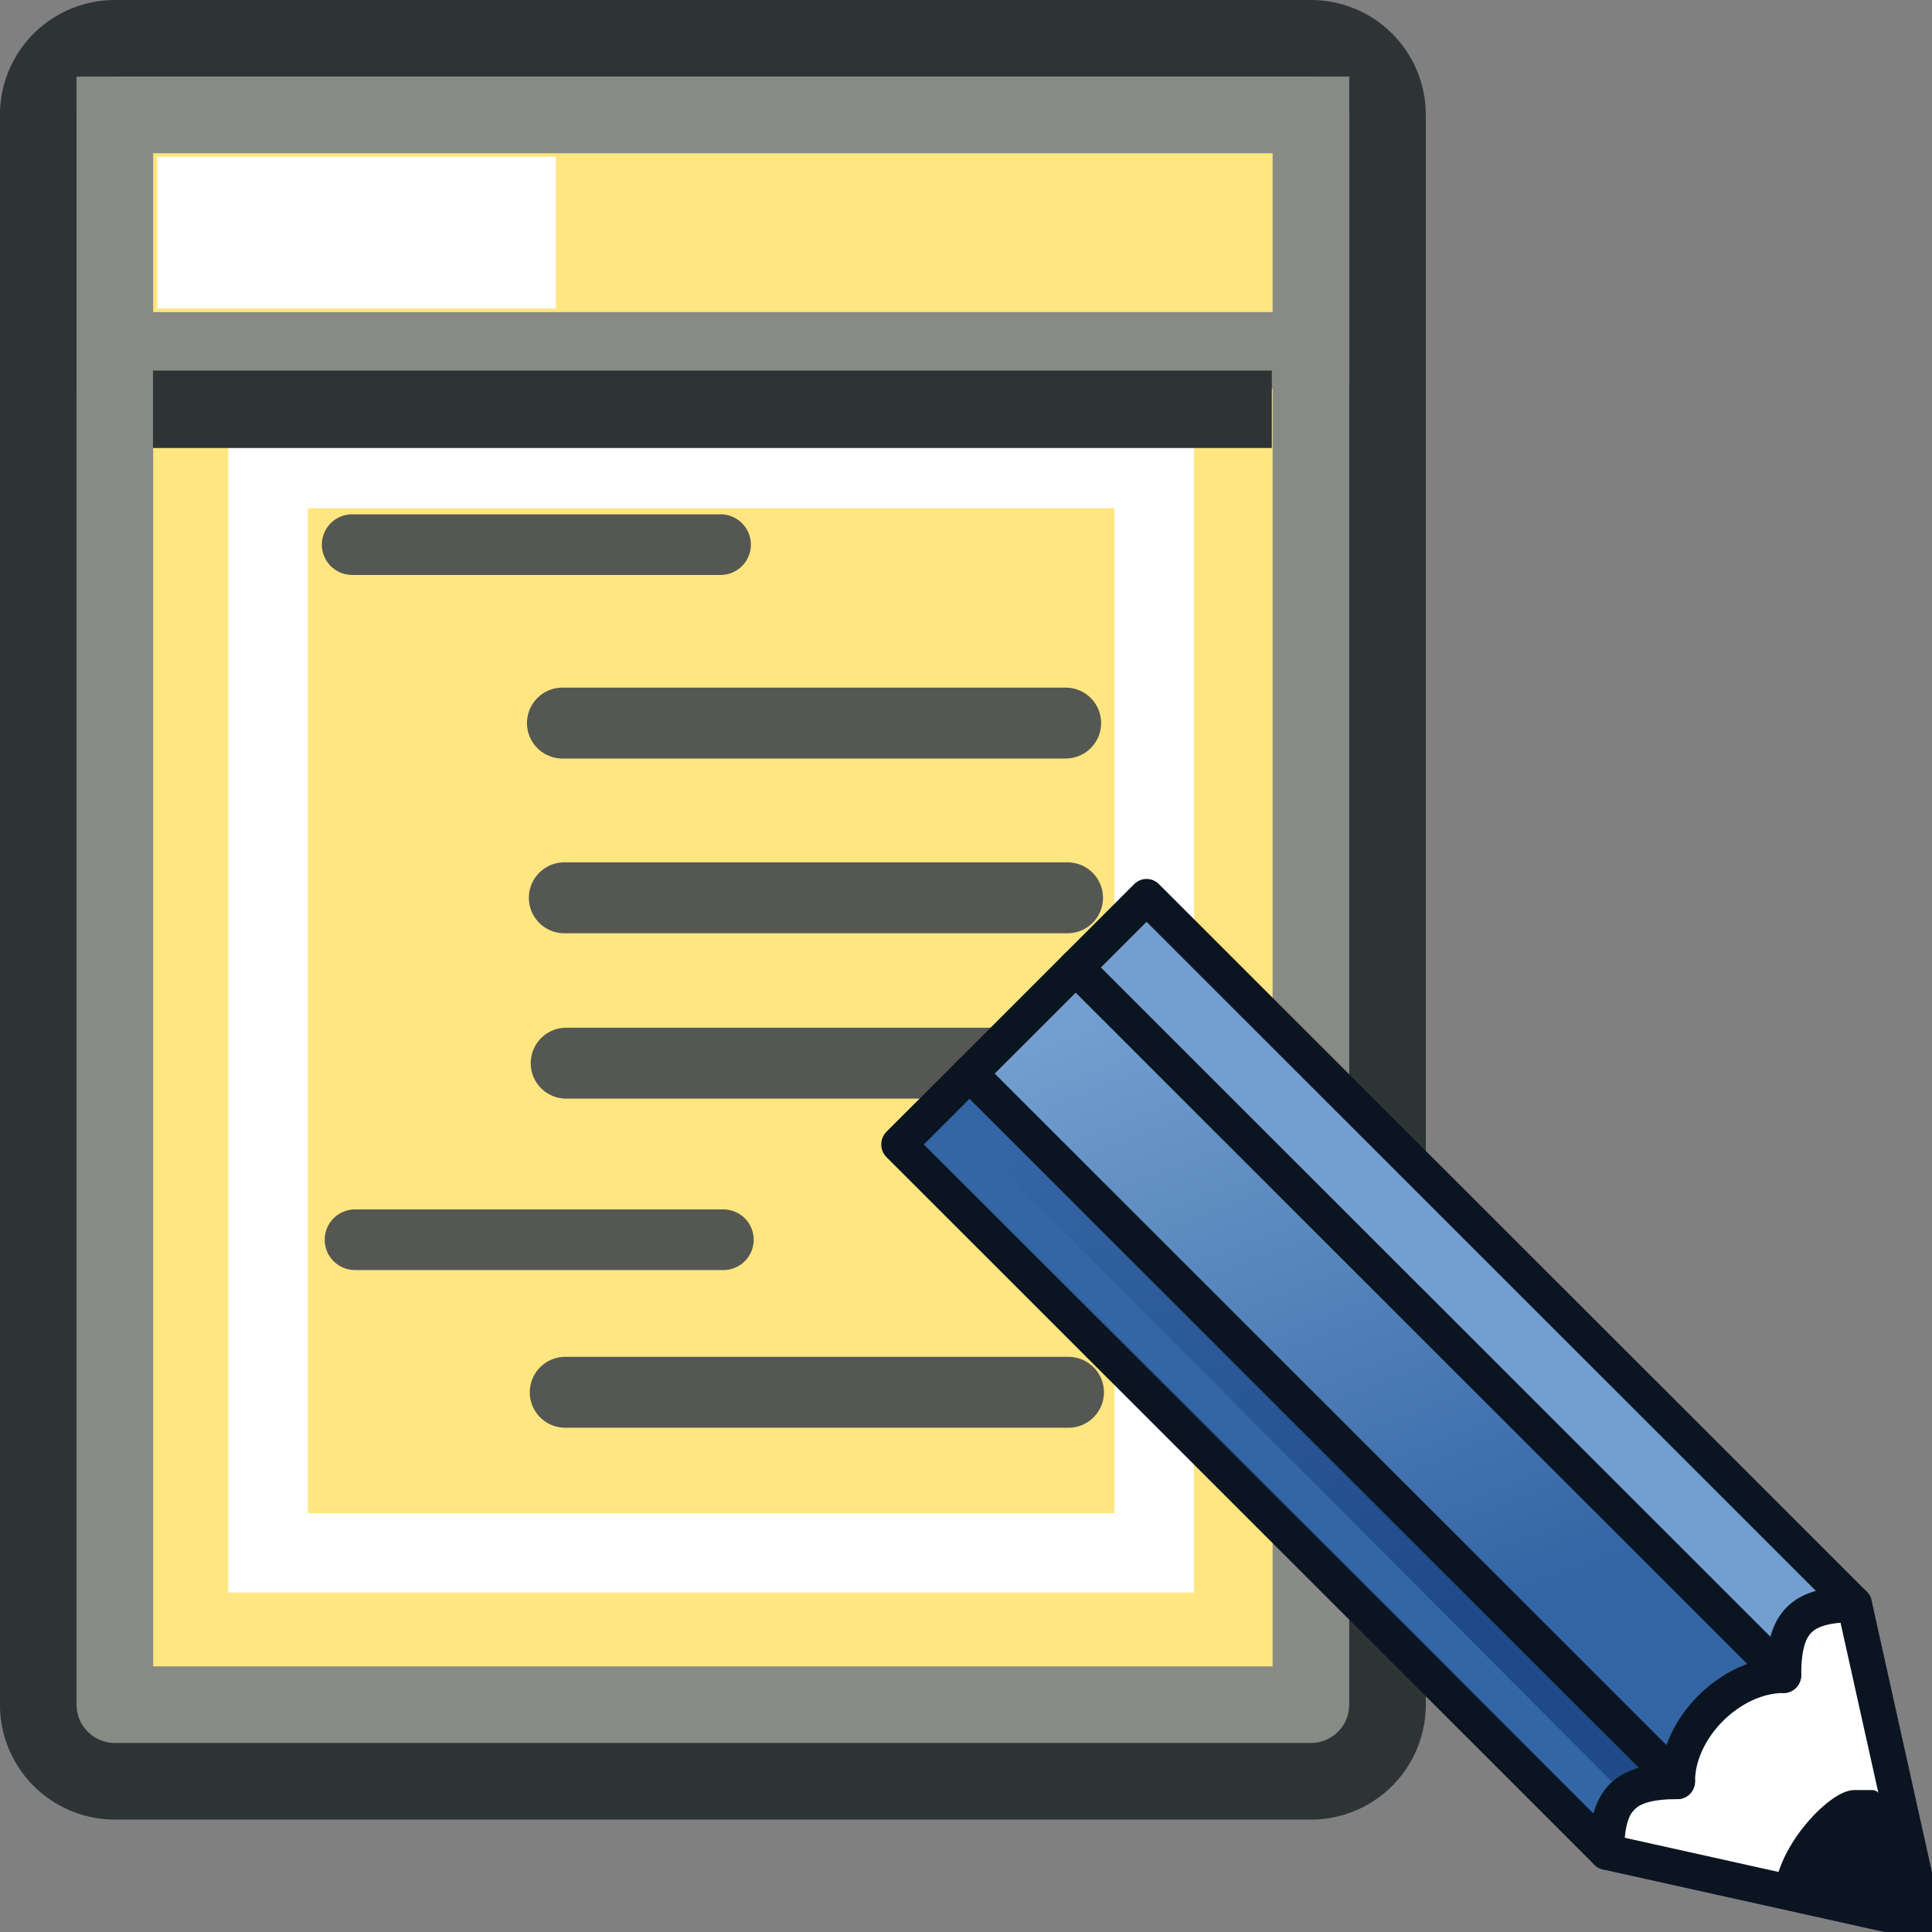 <?xml version="1.0" encoding="UTF-8" standalone="no"?>
<!-- Created with Inkscape (http://www.inkscape.org/) -->

<svg
   width="64"
   height="64"
   viewBox="0 0 16.933 16.933"
   version="1.1"
   id="svg1"
   xml:space="preserve"
   inkscape:version="1.3 (0e150ed6c4, 2023-07-21)"
   sodipodi:docname="CreateDrawingList_Internal.svg"
   xmlns:inkscape="http://www.inkscape.org/namespaces/inkscape"
   xmlns:sodipodi="http://sodipodi.sourceforge.net/DTD/sodipodi-0.dtd"
   xmlns:xlink="http://www.w3.org/1999/xlink"
   xmlns="http://www.w3.org/2000/svg"
   xmlns:svg="http://www.w3.org/2000/svg"><rect x="0" y="0" width="16.933" height="16.933" fill="#808080" stroke="none"/><sodipodi:namedview
     id="namedview1"
     pagecolor="#505050"
     bordercolor="#eeeeee"
     borderopacity="1"
     inkscape:showpageshadow="0"
     inkscape:pageopacity="0"
     inkscape:pagecheckerboard="0"
     inkscape:deskcolor="#505050"
     inkscape:document-units="px"
     inkscape:zoom="5.6568542"
     inkscape:cx="-37.565048"
     inkscape:cy="21.478369"
     inkscape:window-width="3440"
     inkscape:window-height="1369"
     inkscape:window-x="-8"
     inkscape:window-y="-8"
     inkscape:window-maximized="1"
     inkscape:current-layer="layer2"
     showguides="true"
     showgrid="true"><inkscape:page
       x="0"
       y="0"
       width="16.933"
       height="16.933"
       id="page2"
       margin="0 838.301 0 0"
       bleed="0" /><inkscape:grid
       id="grid1"
       units="px"
       originx="0"
       originy="0"
       spacingx="0.265"
       spacingy="0.265"
       empcolor="#0099e5"
       empopacity="0.302"
       color="#0099e5"
       opacity="0.149"
       empspacing="5"
       dotted="false"
       gridanglex="30"
       gridanglez="30"
       visible="true" /></sodipodi:namedview><defs
     id="defs1"><linearGradient
       gradientTransform="translate(-48)"
       gradientUnits="userSpaceOnUse"
       y2="26"
       x2="53"
       y1="40"
       x1="10"
       id="linearGradient3781"
       xlink:href="#linearGradient3775" /><linearGradient
       id="linearGradient3775"><stop
         id="stop3777"
         offset="0"
         style="stop-color:#d3d7cf;stop-opacity:1;" /><stop
         id="stop3779"
         offset="1"
         style="stop-color:#ffffff;stop-opacity:1" /></linearGradient><linearGradient
       gradientTransform="matrix(1,0,0,0.778,0,5.111)"
       gradientUnits="userSpaceOnUse"
       y2="5"
       x2="21"
       y1="58"
       x1="38"
       id="linearGradient3789"
       xlink:href="#linearGradient3775" /><linearGradient
       id="linearGradient3319"><stop
         id="stop3315"
         offset="0"
         style="stop-color:#729fcf;stop-opacity:1" /><stop
         id="stop3317"
         offset="1"
         style="stop-color:#204a87;stop-opacity:1" /></linearGradient><linearGradient
       id="linearGradient4387"><stop
         id="stop4389"
         offset="0"
         style="stop-color:#71b2f8;stop-opacity:1;" /><stop
         id="stop4391"
         offset="1"
         style="stop-color:#002795;stop-opacity:1;" /></linearGradient><radialGradient
       gradientTransform="translate(-0.234,0.234)"
       gradientUnits="userSpaceOnUse"
       r="19.467"
       fy="28.87"
       fx="45.883"
       cy="28.87"
       cx="45.883"
       id="radialGradient3692"
       xlink:href="#linearGradient3377" /><linearGradient
       id="linearGradient3377"><stop
         style="stop-color:#faff2b;stop-opacity:1;"
         offset="0"
         id="stop3379" /><stop
         style="stop-color:#ffaa00;stop-opacity:1;"
         offset="1"
         id="stop3381" /></linearGradient><radialGradient
       r="19.467"
       fy="28.87"
       fx="45.883"
       cy="28.87"
       cx="45.883"
       gradientTransform="matrix(0.671,0,0,0.641,-63.381,0.838)"
       gradientUnits="userSpaceOnUse"
       id="radialGradient6412"
       xlink:href="#linearGradient3377" /><linearGradient
       xlink:href="#linearGradient3036"
       id="linearGradient3049"
       gradientUnits="userSpaceOnUse"
       gradientTransform="rotate(33.834,20.28,56.144)"
       x1="14.824"
       y1="50.469"
       x2="20.94"
       y2="56" /><linearGradient
       id="linearGradient3036"><stop
         style="stop-color:#ef2929;stop-opacity:1"
         offset="0"
         id="stop3038" /><stop
         style="stop-color:#a40000;stop-opacity:1"
         offset="1"
         id="stop3040" /></linearGradient><linearGradient
       y2="56"
       x2="20.94"
       y1="50.469"
       x1="14.824"
       gradientTransform="rotate(33.834,-6.878,90.878)"
       gradientUnits="userSpaceOnUse"
       id="linearGradient3307"
       xlink:href="#linearGradient3319" /><linearGradient
       xlink:href="#linearGradient3864-9"
       id="linearGradient3808"
       x1="-146.745"
       y1="58.262"
       x2="-157.325"
       y2="26.521"
       gradientUnits="userSpaceOnUse"
       gradientTransform="matrix(0.977,0.055,-0.055,0.977,182.709,-2.231)" /><linearGradient
       id="linearGradient3864-9"><stop
         style="stop-color:#204a87;stop-opacity:1"
         offset="0"
         id="stop3866-1" /><stop
         style="stop-color:#729fcf;stop-opacity:1"
         offset="1"
         id="stop3868-1" /></linearGradient><linearGradient
       y2="609.505"
       x2="302.857"
       y1="366.648"
       x1="302.857"
       gradientTransform="matrix(2.774,0,0,1.97,-1892.179,-872.885)"
       gradientUnits="userSpaceOnUse"
       id="linearGradient6715-5"
       xlink:href="#linearGradient5048" /><linearGradient
       id="linearGradient5048"><stop
         style="stop-color:black;stop-opacity:0;"
         offset="0"
         id="stop5050" /><stop
         id="stop5056"
         offset="0.5"
         style="stop-color:black;stop-opacity:1;" /><stop
         style="stop-color:black;stop-opacity:0;"
         offset="1"
         id="stop5052" /></linearGradient><linearGradient
       id="linearGradient269"><stop
         id="stop270"
         offset="0"
         style="stop-color:#a3a3a3;stop-opacity:1;" /><stop
         id="stop271"
         offset="1"
         style="stop-color:#4c4c4c;stop-opacity:1;" /></linearGradient><linearGradient
       id="linearGradient259"><stop
         id="stop260"
         offset="0"
         style="stop-color:#fafafa;stop-opacity:1;" /><stop
         style="stop-color:#a8a8a8;stop-opacity:1;"
         offset="0.5"
         id="stop8238" /><stop
         id="stop261"
         offset="1"
         style="stop-color:#cdcdcd;stop-opacity:1;" /></linearGradient><linearGradient
       id="linearGradient9766"><stop
         style="stop-color:#6194cb;stop-opacity:1;"
         offset="0"
         id="stop9768" /><stop
         style="stop-color:#729fcf;stop-opacity:1;"
         offset="1"
         id="stop9770" /></linearGradient><linearGradient
       id="linearGradient148"><stop
         style="stop-color:#ffffff;stop-opacity:0.134;"
         offset="0"
         id="stop149" /><stop
         style="stop-color:#ffffff;stop-opacity:0.052;"
         offset="1"
         id="stop150" /></linearGradient><linearGradient
       id="linearGradient335"><stop
         style="stop-color:#ffffff;stop-opacity:1;"
         offset="0"
         id="stop336" /><stop
         style="stop-color:#ffffff;stop-opacity:0;"
         offset="1"
         id="stop337" /></linearGradient><linearGradient
       id="linearGradient1789"><stop
         style="stop-color:#a0a0a0;stop-opacity:1;"
         offset="0"
         id="stop1790" /><stop
         style="stop-color:#a8a8a8;stop-opacity:1;"
         offset="1"
         id="stop1791" /></linearGradient><linearGradient
       id="linearGradient137"><stop
         style="stop-color:#ffffff;stop-opacity:0.701;"
         offset="0"
         id="stop138" /><stop
         style="stop-color:#ffffff;stop-opacity:0;"
         offset="1"
         id="stop139" /></linearGradient><linearGradient
       id="linearGradient3682-0"><stop
         id="stop3684-0"
         offset="0"
         style="stop-color:#a40000;stop-opacity:1" /><stop
         id="stop3686-0"
         offset="1"
         style="stop-color:#ef2929;stop-opacity:1" /></linearGradient><radialGradient
       gradientTransform="translate(-0.234,0.234)"
       gradientUnits="userSpaceOnUse"
       r="19.467"
       fy="28.87"
       fx="45.883"
       cy="28.87"
       cx="45.883"
       id="radialGradient3692-7"
       xlink:href="#linearGradient3377" /><radialGradient
       r="19.467"
       fy="28.87"
       fx="45.883"
       cy="28.87"
       cx="45.883"
       gradientTransform="matrix(0.671,0,0,0.641,-63.381,0.838)"
       gradientUnits="userSpaceOnUse"
       id="radialGradient6412-5"
       xlink:href="#linearGradient3377" /><linearGradient
       gradientUnits="userSpaceOnUse"
       y2="4"
       x2="48"
       y1="16"
       x1="49"
       id="linearGradient3848"
       xlink:href="#linearGradient3842"
       gradientTransform="matrix(1.643,0,0,0.971,-45.241,0.954)" /><linearGradient
       id="linearGradient3842"><stop
         id="stop3844"
         offset="0"
         style="stop-color:#555753;stop-opacity:1" /><stop
         id="stop3846"
         offset="1"
         style="stop-color:#babdb6;stop-opacity:1" /></linearGradient><linearGradient
       gradientTransform="matrix(1.826,0,0,0.851,-53.9,6.401)"
       gradientUnits="userSpaceOnUse"
       y2="14"
       x2="43"
       y1="54"
       x1="49"
       id="linearGradient3836"
       xlink:href="#linearGradient3775" /><linearGradient
       inkscape:collect="always"
       id="linearGradient3799"><stop
         style="stop-color:#204a87;stop-opacity:1;"
         offset="0"
         id="stop3801" /><stop
         style="stop-color:#3465a4;stop-opacity:1"
         offset="1"
         id="stop3803" /></linearGradient><linearGradient
       inkscape:collect="always"
       id="linearGradient3791"><stop
         style="stop-color:#3465a4;stop-opacity:1;"
         offset="0"
         id="stop3793" /><stop
         style="stop-color:#729fcf;stop-opacity:1"
         offset="1"
         id="stop3795" /></linearGradient><inkscape:perspective
       sodipodi:type="inkscape:persp3d"
       inkscape:vp_x="0 : 16 : 1"
       inkscape:vp_y="0 : 1000 : 0"
       inkscape:vp_z="32 : 16 : 1"
       inkscape:persp3d-origin="16 : 10.666667 : 1"
       id="perspective4033" /><inkscape:perspective
       id="perspective4010"
       inkscape:persp3d-origin="0.5 : 0.33333333 : 1"
       inkscape:vp_z="1 : 0.5 : 1"
       inkscape:vp_y="0 : 1000 : 0"
       inkscape:vp_x="0 : 0.5 : 1"
       sodipodi:type="inkscape:persp3d" /><linearGradient
       inkscape:collect="always"
       xlink:href="#linearGradient4095"
       id="linearGradient3999"
       gradientUnits="userSpaceOnUse"
       x1="901.188"
       y1="1190.875"
       x2="1267.906"
       y2="1190.875"
       gradientTransform="matrix(0.105,0,0,0.105,420.9,31.024)" /><linearGradient
       id="linearGradient4095"><stop
         style="stop-color:#0044be;stop-opacity:1;"
         offset="0"
         id="stop4097" /><stop
         style="stop-color:#2b90cc;stop-opacity:1;"
         offset="1"
         id="stop4099" /></linearGradient><linearGradient
       inkscape:collect="always"
       xlink:href="#linearGradient4095"
       id="linearGradient2979"
       gradientUnits="userSpaceOnUse"
       gradientTransform="matrix(0.139,0,0,0.127,-61.413,-154.041)"
       x1="901.188"
       y1="1190.875"
       x2="1267.906"
       y2="1190.875" /><linearGradient
       inkscape:collect="always"
       xlink:href="#linearGradient3791"
       id="linearGradient3797"
       x1="448.724"
       y1="115.006"
       x2="434.476"
       y2="78.006"
       gradientUnits="userSpaceOnUse" /><linearGradient
       inkscape:collect="always"
       xlink:href="#linearGradient3799"
       id="linearGradient3805"
       x1="444.654"
       y1="117.006"
       x2="429.388"
       y2="86.006"
       gradientUnits="userSpaceOnUse" /></defs><g
     inkscape:groupmode="layer"
     id="layer2"
     inkscape:label="Layer 2"
     transform="matrix(0.085,0,0,0.085,0.013,0)"><g
       id="layer1"
       transform="matrix(3.127,0,0,3.127,-26.695,-6.314)"
       style="fill:#ffe680"><rect
         y="5.808"
         x="12.275"
         height="52.422"
         width="39.44"
         id="rect3020"
         style="fill:#ffe680;stroke:#2e3436;stroke-width:7.578;stroke-linecap:round;stroke-linejoin:round;stroke-miterlimit:4;stroke-dasharray:none;stroke-dashoffset:6;stroke-opacity:1" /><rect
         y="5.808"
         x="12.275"
         height="52.422"
         width="39.44"
         id="rect3020-6"
         style="fill:#ffe680;stroke:#888a85;stroke-width:2.526;stroke-linecap:round;stroke-linejoin:round;stroke-miterlimit:4;stroke-dasharray:none;stroke-dashoffset:6;stroke-opacity:1" /><rect
         y="5.808"
         x="12.275"
         height="7.766"
         width="39.44"
         id="rect3826"
         style="fill:#ffe680;fill-opacity:1;stroke:#888a85;stroke-width:2.526;stroke-linecap:round;stroke-linejoin:miter;stroke-miterlimit:4;stroke-dasharray:none;stroke-dashoffset:6;stroke-opacity:1" /><rect
         y="17.469"
         x="17.327"
         height="35.756"
         width="29.221"
         id="rect3828"
         style="fill:#ffe680;fill-opacity:1;stroke:#ffffff;stroke-width:2.622;stroke-linecap:round;stroke-linejoin:miter;stroke-miterlimit:4;stroke-dasharray:none;stroke-dashoffset:6;stroke-opacity:1" /><path
         id="path3838"
         d="M 13.533,15.516 H 50.426"
         style="fill:#ffe680;stroke:#2e3436;stroke-width:2.552;stroke-linecap:butt;stroke-linejoin:miter;stroke-opacity:1" /><path
         id="path3840"
         d="M 13.672,9.691 H 26.818"
         style="fill:#ffe680;stroke:#ffffff;stroke-width:5;stroke-linecap:butt;stroke-linejoin:miter;stroke-miterlimit:4;stroke-dasharray:none;stroke-opacity:1" /><path
         style="fill:#ffe680;stroke:#555753;stroke-width:2;stroke-linecap:round;stroke-linejoin:miter;stroke-miterlimit:4;stroke-dasharray:none;stroke-opacity:1"
         d="M 20.101,19.978 H 32.248"
         id="path1619" /><path
         id="path1619-0"
         d="M 27.034,25.862 H 43.628"
         style="fill:#ffe680;stroke:#555753;stroke-width:2.338;stroke-linecap:round;stroke-linejoin:miter;stroke-miterlimit:4;stroke-dasharray:none;stroke-opacity:1" /><path
         style="fill:#ffe680;stroke:#555753;stroke-width:2.338;stroke-linecap:round;stroke-linejoin:miter;stroke-miterlimit:4;stroke-dasharray:none;stroke-opacity:1"
         d="M 27.096,31.624 H 43.69"
         id="path1619-0-3" /><path
         style="fill:#ffe680;stroke:#555753;stroke-width:2.338;stroke-linecap:round;stroke-linejoin:miter;stroke-miterlimit:4;stroke-dasharray:none;stroke-opacity:1"
         d="M 27.157,37.077 H 43.751"
         id="path1619-0-9" /><path
         id="path1619-4"
         d="M 20.194,42.899 H 32.341"
         style="fill:#ffe680;stroke:#555753;stroke-width:2;stroke-linecap:round;stroke-linejoin:miter;stroke-miterlimit:4;stroke-dasharray:none;stroke-opacity:1" /><path
         id="path1619-0-9-2"
         d="M 27.126,47.929 H 43.721"
         style="fill:#ffe680;stroke:#555753;stroke-width:2.338;stroke-linecap:round;stroke-linejoin:miter;stroke-miterlimit:4;stroke-dasharray:none;stroke-opacity:1" /></g><g
       id="g3973"
       transform="matrix(1.793,0,0,1.824,-668.244,-37.045)"><path
         sodipodi:nodetypes="cccccc"
         inkscape:connector-curvature="0"
         id="path3969"
         d="m 479.256,111.006 4.071,18 -18.319,-4 -2.035,-4 12.213,-12 z"
         style="fill:#ffffff;stroke:#0b1521;stroke-width:2.018;stroke-linecap:butt;stroke-linejoin:round;stroke-opacity:1" /><path
         sodipodi:nodetypes="ccccc"
         inkscape:connector-curvature="0"
         id="path3843"
         d="m 438.547,71.006 -4.071,4 40.709,40 c 0,-3 1.018,-4 4.071,-4 z"
         style="fill:#729fcf;stroke:none" /><path
         sodipodi:nodetypes="ccccc"
         inkscape:connector-curvature="0"
         id="path3843-7"
         d="m 434.476,75.006 -6.106,6 40.709,40 c 0,-3 3.053,-6 6.106,-6 z"
         style="fill:url(#linearGradient3797);fill-opacity:1;stroke:none" /><path
         sodipodi:nodetypes="ccccc"
         inkscape:connector-curvature="0"
         id="path3843-5"
         d="m 428.37,81.006 -4.071,4 40.709,40 c 0,-3 1.018,-4 4.071,-4 z"
         style="fill:url(#linearGradient3805);fill-opacity:1;stroke:none" /><path
         sodipodi:nodetypes="ccccc"
         inkscape:connector-curvature="0"
         id="path3843-5-6"
         d="m 438.547,71.006 -4.071,4 40.709,40 c 0,-3 1.018,-4 4.071,-4 z"
         style="fill:none;stroke:#0b1521;stroke-width:2.018;stroke-linecap:butt;stroke-linejoin:round;stroke-opacity:1" /><path
         sodipodi:nodetypes="ccccc"
         inkscape:connector-curvature="0"
         id="path3843-5-6-2"
         d="m 434.476,75.006 -6.106,6 40.709,40 c 0,-3 3.053,-6 6.106,-6 z"
         style="fill:none;stroke:#0b1521;stroke-width:2.018;stroke-linecap:butt;stroke-linejoin:round;stroke-opacity:1" /><path
         style="fill:none;stroke:#3465a4;stroke-width:2;stroke-linecap:butt;stroke-linejoin:miter;stroke-opacity:1"
         d="M 5,16 44,55.156"
         id="path3807"
         inkscape:connector-curvature="0"
         transform="matrix(1.018,0,0,1,421.246,68.006)"
         sodipodi:nodetypes="cc" /><path
         sodipodi:nodetypes="ccccc"
         inkscape:connector-curvature="0"
         id="path3843-5-6-9"
         d="m 428.37,81.006 -4.071,4 40.709,40 c 0,-3 1.018,-4 4.071,-4 z"
         style="fill:none;stroke:#0b1521;stroke-width:2.018;stroke-linecap:butt;stroke-linejoin:round;stroke-opacity:1" /><path
         sodipodi:nodetypes="ccccc"
         inkscape:connector-curvature="0"
         id="path3971"
         d="m 479.256,122.006 c -1.018,0 -3.634,2.516 -4.071,5 l 8.142,2 -3.053,-7 h -1.018"
         style="fill:#0b1521;stroke:#0b1521;stroke-width:1.009px;stroke-linecap:butt;stroke-linejoin:round;stroke-opacity:1" /></g></g></svg>
